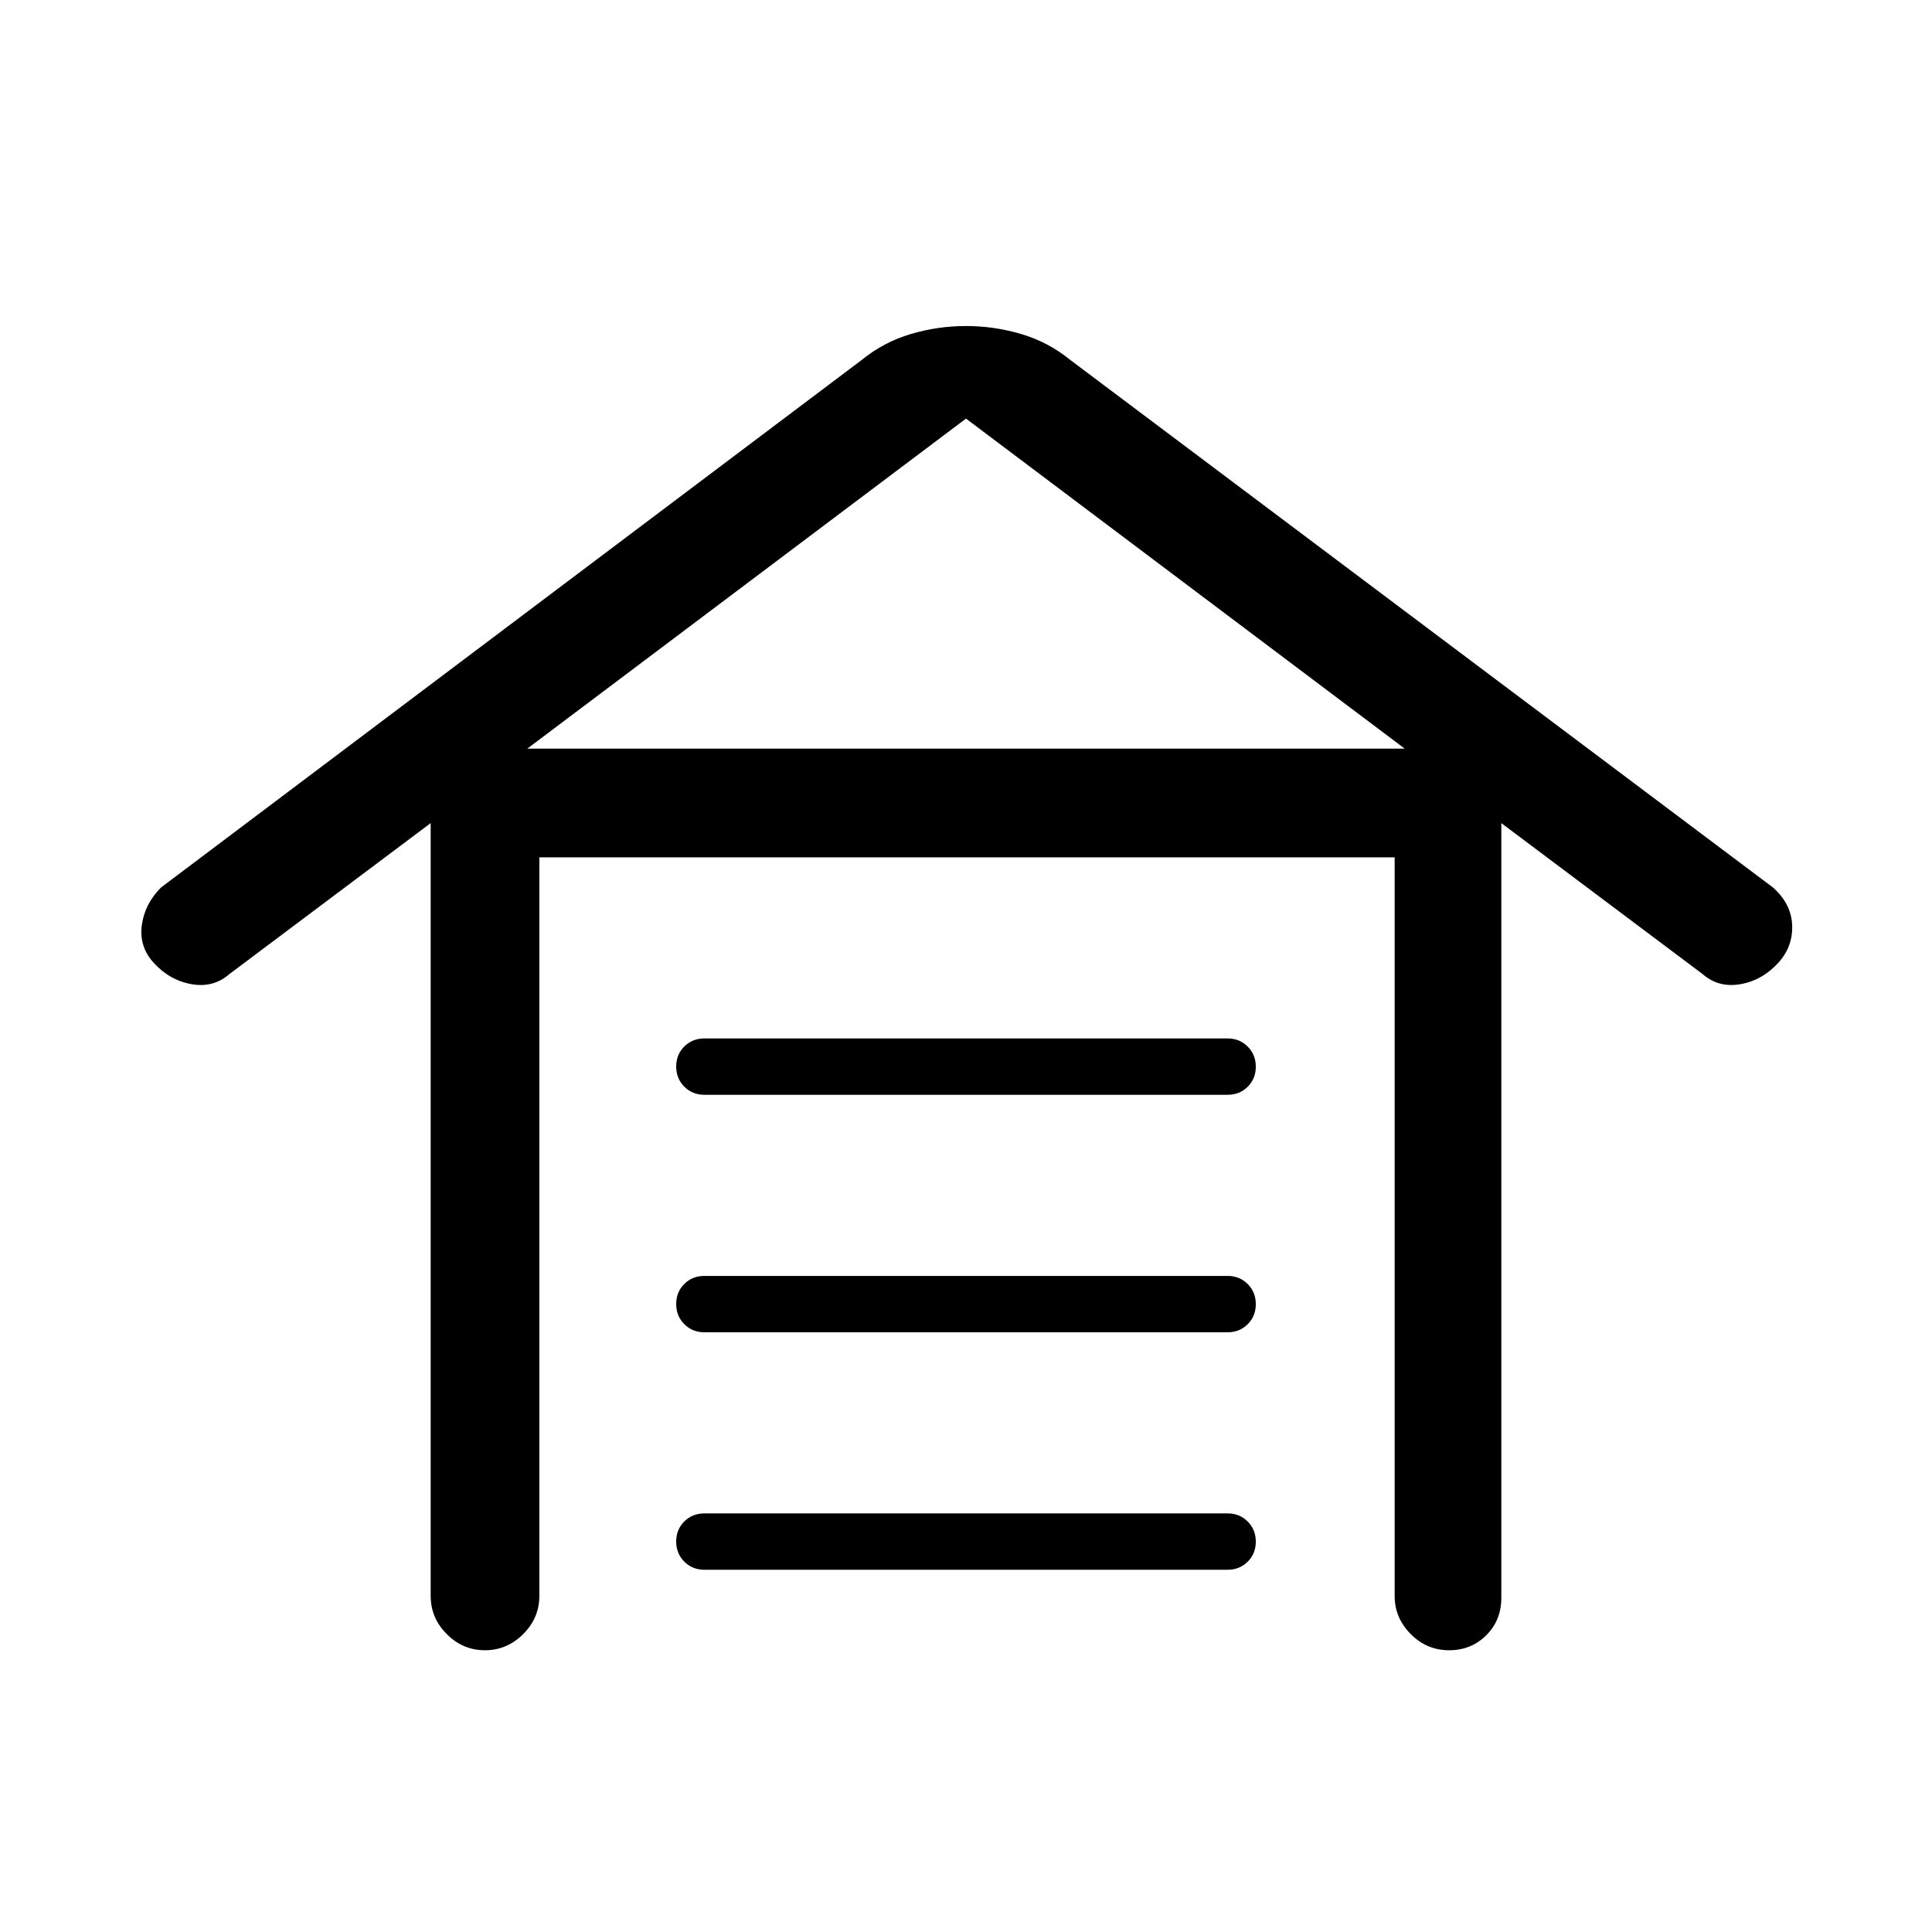 <svg xmlns="http://www.w3.org/2000/svg" height="24" viewBox="0 -960 960 960" width="24"><path d="M240.96-140Q230-140 222-148.02q-8-8.03-8-18.98v-384l-100 75q-8 7-19 5t-19-11q-7-8-5.5-18.5T80-519l348-262q11-9 24.49-13 13.48-4 27.51-4 14.03 0 27.51 4Q521-790 532-781l349 262q9 8 9.5 18.5T884-482q-8 9-19 11t-19-5l-100-75v385q0 11.05-7.46 18.52-7.47 7.48-18.5 7.48-11.04 0-19.04-8.02-8-8.03-8-18.98v-367H268v367q0 10.95-8.04 18.98-8.03 8.02-19 8.02ZM350-180q-5.95 0-9.98-4.04-4.02-4.03-4.02-10 0-5.96 4.02-9.96 4.03-4 9.98-4h260q5.95 0 9.97 4.04 4.03 4.03 4.03 10 0 5.96-4.03 9.96-4.02 4-9.97 4H350Zm0-118q-5.95 0-9.98-4.04-4.02-4.03-4.02-10 0-5.96 4.02-9.96 4.03-4 9.98-4h260q5.95 0 9.97 4.04 4.03 4.03 4.03 10 0 5.96-4.03 9.96-4.02 4-9.97 4H350Zm0-118q-5.95 0-9.98-4.04-4.02-4.03-4.02-10 0-5.96 4.02-9.96 4.03-4 9.98-4h260q5.95 0 9.97 4.04 4.03 4.03 4.03 10 0 5.96-4.03 9.96-4.02 4-9.97 4H350Zm-88-172h436L480-752 262-588Z"/></svg>